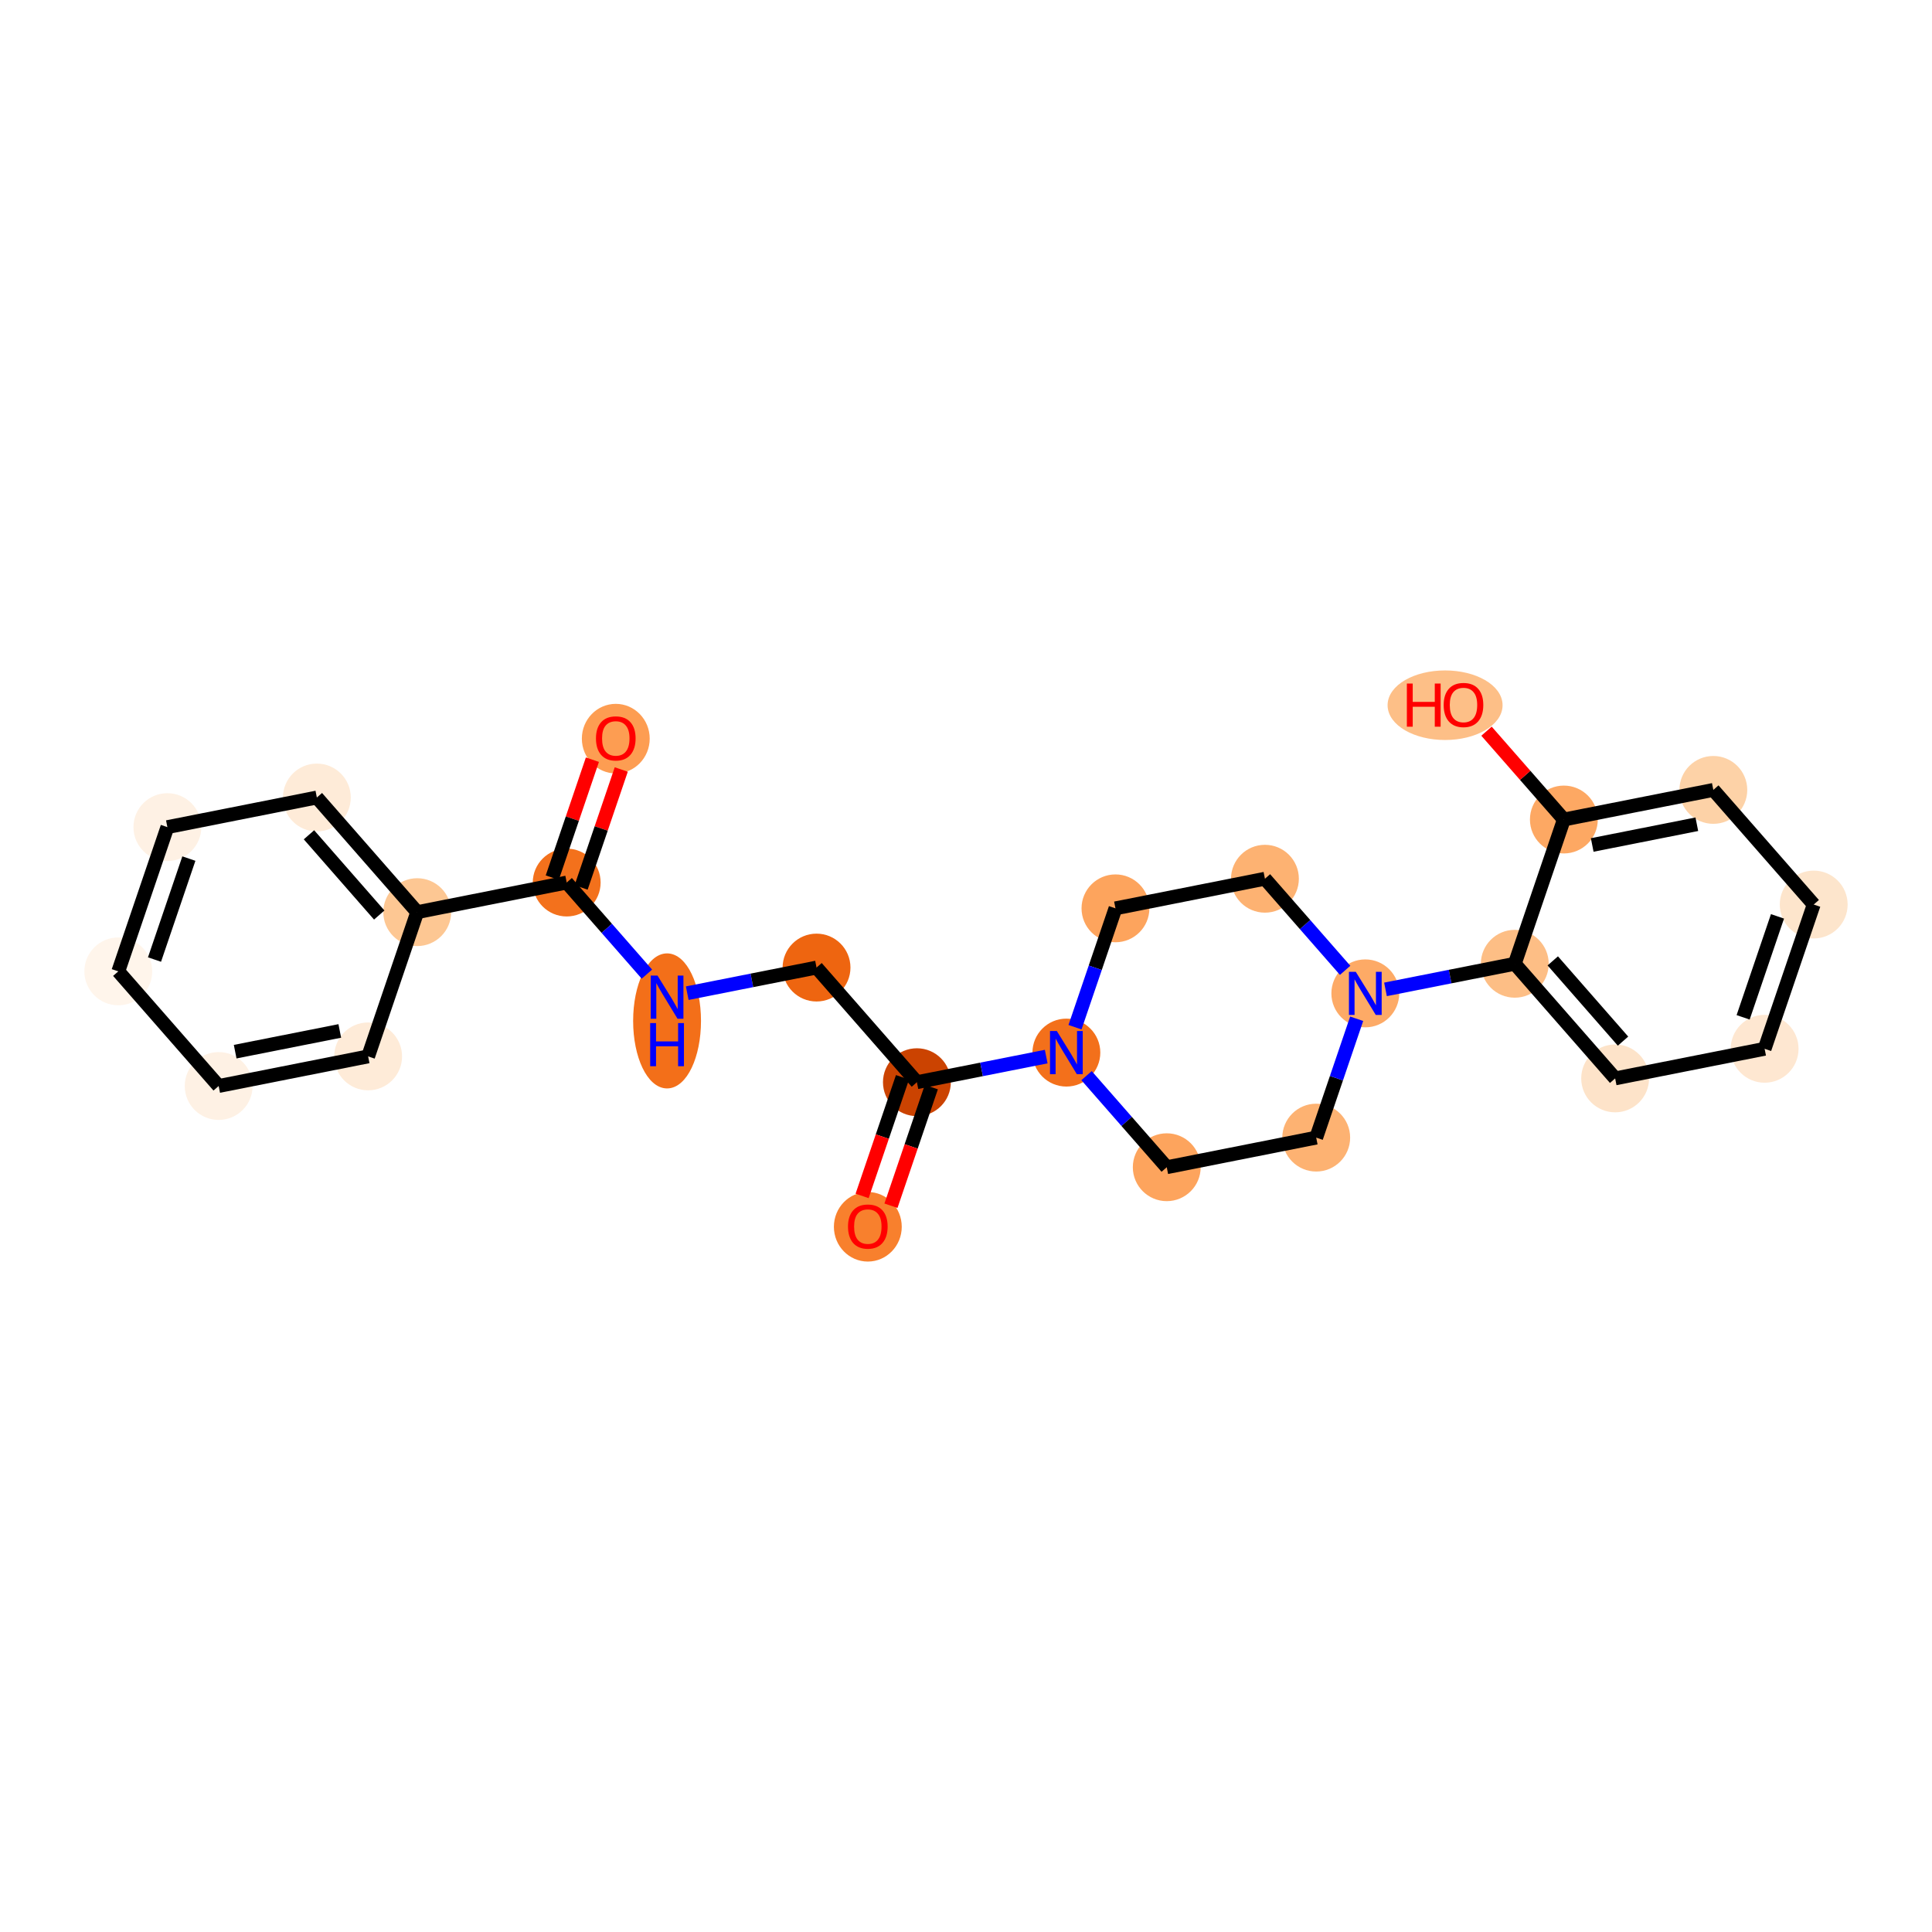 <?xml version='1.0' encoding='iso-8859-1'?>
<svg version='1.1' baseProfile='full'
              xmlns='http://www.w3.org/2000/svg'
                      xmlns:rdkit='http://www.rdkit.org/xml'
                      xmlns:xlink='http://www.w3.org/1999/xlink'
                  xml:space='preserve'
width='280px' height='280px' viewBox='0 0 280 280'>
<!-- END OF HEADER -->
<rect style='opacity:1.0;fill:#FFFFFF;stroke:none' width='280' height='280' x='0' y='0'> </rect>
<ellipse cx='89.244' cy='107.048' rx='4.417' ry='4.541'  style='fill:#FD9D52;fill-rule:evenodd;stroke:#FD9D52;stroke-width:1.0px;stroke-linecap:butt;stroke-linejoin:miter;stroke-opacity:1' />
<ellipse cx='82.129' cy='127.904' rx='4.417' ry='4.417'  style='fill:#F3711C;fill-rule:evenodd;stroke:#F3711C;stroke-width:1.0px;stroke-linecap:butt;stroke-linejoin:miter;stroke-opacity:1' />
<ellipse cx='96.676' cy='147.958' rx='4.417' ry='9.286'  style='fill:#F36F19;fill-rule:evenodd;stroke:#F36F19;stroke-width:1.0px;stroke-linecap:butt;stroke-linejoin:miter;stroke-opacity:1' />
<ellipse cx='118.338' cy='140.227' rx='4.417' ry='4.417'  style='fill:#EE6510;fill-rule:evenodd;stroke:#EE6510;stroke-width:1.0px;stroke-linecap:butt;stroke-linejoin:miter;stroke-opacity:1' />
<ellipse cx='132.885' cy='156.841' rx='4.417' ry='4.417'  style='fill:#CB4301;fill-rule:evenodd;stroke:#CB4301;stroke-width:1.0px;stroke-linecap:butt;stroke-linejoin:miter;stroke-opacity:1' />
<ellipse cx='125.771' cy='177.795' rx='4.417' ry='4.541'  style='fill:#F8802D;fill-rule:evenodd;stroke:#F8802D;stroke-width:1.0px;stroke-linecap:butt;stroke-linejoin:miter;stroke-opacity:1' />
<ellipse cx='154.547' cy='152.55' rx='4.417' ry='4.422'  style='fill:#F3701B;fill-rule:evenodd;stroke:#F3701B;stroke-width:1.0px;stroke-linecap:butt;stroke-linejoin:miter;stroke-opacity:1' />
<ellipse cx='169.095' cy='169.164' rx='4.417' ry='4.417'  style='fill:#FDA45D;fill-rule:evenodd;stroke:#FDA45D;stroke-width:1.0px;stroke-linecap:butt;stroke-linejoin:miter;stroke-opacity:1' />
<ellipse cx='190.756' cy='164.872' rx='4.417' ry='4.417'  style='fill:#FDB272;fill-rule:evenodd;stroke:#FDB272;stroke-width:1.0px;stroke-linecap:butt;stroke-linejoin:miter;stroke-opacity:1' />
<ellipse cx='197.871' cy='143.967' rx='4.417' ry='4.422'  style='fill:#FDAA66;fill-rule:evenodd;stroke:#FDAA66;stroke-width:1.0px;stroke-linecap:butt;stroke-linejoin:miter;stroke-opacity:1' />
<ellipse cx='219.533' cy='139.676' rx='4.417' ry='4.417'  style='fill:#FDBE85;fill-rule:evenodd;stroke:#FDBE85;stroke-width:1.0px;stroke-linecap:butt;stroke-linejoin:miter;stroke-opacity:1' />
<ellipse cx='234.08' cy='156.29' rx='4.417' ry='4.417'  style='fill:#FDE3C9;fill-rule:evenodd;stroke:#FDE3C9;stroke-width:1.0px;stroke-linecap:butt;stroke-linejoin:miter;stroke-opacity:1' />
<ellipse cx='255.742' cy='151.999' rx='4.417' ry='4.417'  style='fill:#FEE7D1;fill-rule:evenodd;stroke:#FEE7D1;stroke-width:1.0px;stroke-linecap:butt;stroke-linejoin:miter;stroke-opacity:1' />
<ellipse cx='262.856' cy='131.093' rx='4.417' ry='4.417'  style='fill:#FDE5CC;fill-rule:evenodd;stroke:#FDE5CC;stroke-width:1.0px;stroke-linecap:butt;stroke-linejoin:miter;stroke-opacity:1' />
<ellipse cx='248.309' cy='114.479' rx='4.417' ry='4.417'  style='fill:#FDD2A7;fill-rule:evenodd;stroke:#FDD2A7;stroke-width:1.0px;stroke-linecap:butt;stroke-linejoin:miter;stroke-opacity:1' />
<ellipse cx='226.647' cy='118.771' rx='4.417' ry='4.417'  style='fill:#FDA863;fill-rule:evenodd;stroke:#FDA863;stroke-width:1.0px;stroke-linecap:butt;stroke-linejoin:miter;stroke-opacity:1' />
<ellipse cx='209.432' cy='102.205' rx='7.832' ry='4.541'  style='fill:#FDBF87;fill-rule:evenodd;stroke:#FDBF87;stroke-width:1.0px;stroke-linecap:butt;stroke-linejoin:miter;stroke-opacity:1' />
<ellipse cx='183.324' cy='127.353' rx='4.417' ry='4.417'  style='fill:#FDB272;fill-rule:evenodd;stroke:#FDB272;stroke-width:1.0px;stroke-linecap:butt;stroke-linejoin:miter;stroke-opacity:1' />
<ellipse cx='161.662' cy='131.644' rx='4.417' ry='4.417'  style='fill:#FDA45D;fill-rule:evenodd;stroke:#FDA45D;stroke-width:1.0px;stroke-linecap:butt;stroke-linejoin:miter;stroke-opacity:1' />
<ellipse cx='60.467' cy='132.196' rx='4.417' ry='4.417'  style='fill:#FDC793;fill-rule:evenodd;stroke:#FDC793;stroke-width:1.0px;stroke-linecap:butt;stroke-linejoin:miter;stroke-opacity:1' />
<ellipse cx='45.92' cy='115.582' rx='4.417' ry='4.417'  style='fill:#FEEBD8;fill-rule:evenodd;stroke:#FEEBD8;stroke-width:1.0px;stroke-linecap:butt;stroke-linejoin:miter;stroke-opacity:1' />
<ellipse cx='24.258' cy='119.873' rx='4.417' ry='4.417'  style='fill:#FEF1E4;fill-rule:evenodd;stroke:#FEF1E4;stroke-width:1.0px;stroke-linecap:butt;stroke-linejoin:miter;stroke-opacity:1' />
<ellipse cx='17.144' cy='140.778' rx='4.417' ry='4.417'  style='fill:#FFF5EB;fill-rule:evenodd;stroke:#FFF5EB;stroke-width:1.0px;stroke-linecap:butt;stroke-linejoin:miter;stroke-opacity:1' />
<ellipse cx='31.691' cy='157.392' rx='4.417' ry='4.417'  style='fill:#FEF1E4;fill-rule:evenodd;stroke:#FEF1E4;stroke-width:1.0px;stroke-linecap:butt;stroke-linejoin:miter;stroke-opacity:1' />
<ellipse cx='53.353' cy='153.101' rx='4.417' ry='4.417'  style='fill:#FEEBD8;fill-rule:evenodd;stroke:#FEEBD8;stroke-width:1.0px;stroke-linecap:butt;stroke-linejoin:miter;stroke-opacity:1' />
<path class='bond-0 atom-0 atom-1' d='M 85.856,110.099 L 82.947,118.646' style='fill:none;fill-rule:evenodd;stroke:#FF0000;stroke-width:2.0px;stroke-linecap:butt;stroke-linejoin:miter;stroke-opacity:1' />
<path class='bond-0 atom-0 atom-1' d='M 82.947,118.646 L 80.039,127.193' style='fill:none;fill-rule:evenodd;stroke:#000000;stroke-width:2.0px;stroke-linecap:butt;stroke-linejoin:miter;stroke-opacity:1' />
<path class='bond-0 atom-0 atom-1' d='M 90.037,111.522 L 87.128,120.069' style='fill:none;fill-rule:evenodd;stroke:#FF0000;stroke-width:2.0px;stroke-linecap:butt;stroke-linejoin:miter;stroke-opacity:1' />
<path class='bond-0 atom-0 atom-1' d='M 87.128,120.069 L 84.22,128.616' style='fill:none;fill-rule:evenodd;stroke:#000000;stroke-width:2.0px;stroke-linecap:butt;stroke-linejoin:miter;stroke-opacity:1' />
<path class='bond-1 atom-1 atom-2' d='M 82.129,127.904 L 87.941,134.542' style='fill:none;fill-rule:evenodd;stroke:#000000;stroke-width:2.0px;stroke-linecap:butt;stroke-linejoin:miter;stroke-opacity:1' />
<path class='bond-1 atom-1 atom-2' d='M 87.941,134.542 L 93.753,141.179' style='fill:none;fill-rule:evenodd;stroke:#0000FF;stroke-width:2.0px;stroke-linecap:butt;stroke-linejoin:miter;stroke-opacity:1' />
<path class='bond-18 atom-1 atom-19' d='M 82.129,127.904 L 60.467,132.196' style='fill:none;fill-rule:evenodd;stroke:#000000;stroke-width:2.0px;stroke-linecap:butt;stroke-linejoin:miter;stroke-opacity:1' />
<path class='bond-2 atom-2 atom-3' d='M 99.6,143.939 L 108.969,142.083' style='fill:none;fill-rule:evenodd;stroke:#0000FF;stroke-width:2.0px;stroke-linecap:butt;stroke-linejoin:miter;stroke-opacity:1' />
<path class='bond-2 atom-2 atom-3' d='M 108.969,142.083 L 118.338,140.227' style='fill:none;fill-rule:evenodd;stroke:#000000;stroke-width:2.0px;stroke-linecap:butt;stroke-linejoin:miter;stroke-opacity:1' />
<path class='bond-3 atom-3 atom-4' d='M 118.338,140.227 L 132.885,156.841' style='fill:none;fill-rule:evenodd;stroke:#000000;stroke-width:2.0px;stroke-linecap:butt;stroke-linejoin:miter;stroke-opacity:1' />
<path class='bond-4 atom-4 atom-5' d='M 130.795,156.13 L 127.87,164.725' style='fill:none;fill-rule:evenodd;stroke:#000000;stroke-width:2.0px;stroke-linecap:butt;stroke-linejoin:miter;stroke-opacity:1' />
<path class='bond-4 atom-4 atom-5' d='M 127.87,164.725 L 124.944,173.321' style='fill:none;fill-rule:evenodd;stroke:#FF0000;stroke-width:2.0px;stroke-linecap:butt;stroke-linejoin:miter;stroke-opacity:1' />
<path class='bond-4 atom-4 atom-5' d='M 134.976,157.552 L 132.051,166.148' style='fill:none;fill-rule:evenodd;stroke:#000000;stroke-width:2.0px;stroke-linecap:butt;stroke-linejoin:miter;stroke-opacity:1' />
<path class='bond-4 atom-4 atom-5' d='M 132.051,166.148 L 129.126,174.743' style='fill:none;fill-rule:evenodd;stroke:#FF0000;stroke-width:2.0px;stroke-linecap:butt;stroke-linejoin:miter;stroke-opacity:1' />
<path class='bond-5 atom-4 atom-6' d='M 132.885,156.841 L 142.254,154.985' style='fill:none;fill-rule:evenodd;stroke:#000000;stroke-width:2.0px;stroke-linecap:butt;stroke-linejoin:miter;stroke-opacity:1' />
<path class='bond-5 atom-4 atom-6' d='M 142.254,154.985 L 151.624,153.129' style='fill:none;fill-rule:evenodd;stroke:#0000FF;stroke-width:2.0px;stroke-linecap:butt;stroke-linejoin:miter;stroke-opacity:1' />
<path class='bond-6 atom-6 atom-7' d='M 157.471,155.889 L 163.283,162.526' style='fill:none;fill-rule:evenodd;stroke:#0000FF;stroke-width:2.0px;stroke-linecap:butt;stroke-linejoin:miter;stroke-opacity:1' />
<path class='bond-6 atom-6 atom-7' d='M 163.283,162.526 L 169.095,169.164' style='fill:none;fill-rule:evenodd;stroke:#000000;stroke-width:2.0px;stroke-linecap:butt;stroke-linejoin:miter;stroke-opacity:1' />
<path class='bond-24 atom-18 atom-6' d='M 161.662,131.644 L 158.731,140.258' style='fill:none;fill-rule:evenodd;stroke:#000000;stroke-width:2.0px;stroke-linecap:butt;stroke-linejoin:miter;stroke-opacity:1' />
<path class='bond-24 atom-18 atom-6' d='M 158.731,140.258 L 155.799,148.871' style='fill:none;fill-rule:evenodd;stroke:#0000FF;stroke-width:2.0px;stroke-linecap:butt;stroke-linejoin:miter;stroke-opacity:1' />
<path class='bond-7 atom-7 atom-8' d='M 169.095,169.164 L 190.756,164.872' style='fill:none;fill-rule:evenodd;stroke:#000000;stroke-width:2.0px;stroke-linecap:butt;stroke-linejoin:miter;stroke-opacity:1' />
<path class='bond-8 atom-8 atom-9' d='M 190.756,164.872 L 193.688,156.259' style='fill:none;fill-rule:evenodd;stroke:#000000;stroke-width:2.0px;stroke-linecap:butt;stroke-linejoin:miter;stroke-opacity:1' />
<path class='bond-8 atom-8 atom-9' d='M 193.688,156.259 L 196.619,147.646' style='fill:none;fill-rule:evenodd;stroke:#0000FF;stroke-width:2.0px;stroke-linecap:butt;stroke-linejoin:miter;stroke-opacity:1' />
<path class='bond-9 atom-9 atom-10' d='M 200.795,143.388 L 210.164,141.532' style='fill:none;fill-rule:evenodd;stroke:#0000FF;stroke-width:2.0px;stroke-linecap:butt;stroke-linejoin:miter;stroke-opacity:1' />
<path class='bond-9 atom-9 atom-10' d='M 210.164,141.532 L 219.533,139.676' style='fill:none;fill-rule:evenodd;stroke:#000000;stroke-width:2.0px;stroke-linecap:butt;stroke-linejoin:miter;stroke-opacity:1' />
<path class='bond-16 atom-9 atom-17' d='M 194.947,140.628 L 189.135,133.991' style='fill:none;fill-rule:evenodd;stroke:#0000FF;stroke-width:2.0px;stroke-linecap:butt;stroke-linejoin:miter;stroke-opacity:1' />
<path class='bond-16 atom-9 atom-17' d='M 189.135,133.991 L 183.324,127.353' style='fill:none;fill-rule:evenodd;stroke:#000000;stroke-width:2.0px;stroke-linecap:butt;stroke-linejoin:miter;stroke-opacity:1' />
<path class='bond-10 atom-10 atom-11' d='M 219.533,139.676 L 234.08,156.29' style='fill:none;fill-rule:evenodd;stroke:#000000;stroke-width:2.0px;stroke-linecap:butt;stroke-linejoin:miter;stroke-opacity:1' />
<path class='bond-10 atom-10 atom-11' d='M 225.038,139.258 L 235.221,150.888' style='fill:none;fill-rule:evenodd;stroke:#000000;stroke-width:2.0px;stroke-linecap:butt;stroke-linejoin:miter;stroke-opacity:1' />
<path class='bond-26 atom-15 atom-10' d='M 226.647,118.771 L 219.533,139.676' style='fill:none;fill-rule:evenodd;stroke:#000000;stroke-width:2.0px;stroke-linecap:butt;stroke-linejoin:miter;stroke-opacity:1' />
<path class='bond-11 atom-11 atom-12' d='M 234.08,156.29 L 255.742,151.999' style='fill:none;fill-rule:evenodd;stroke:#000000;stroke-width:2.0px;stroke-linecap:butt;stroke-linejoin:miter;stroke-opacity:1' />
<path class='bond-12 atom-12 atom-13' d='M 255.742,151.999 L 262.856,131.093' style='fill:none;fill-rule:evenodd;stroke:#000000;stroke-width:2.0px;stroke-linecap:butt;stroke-linejoin:miter;stroke-opacity:1' />
<path class='bond-12 atom-12 atom-13' d='M 252.628,147.44 L 257.608,132.806' style='fill:none;fill-rule:evenodd;stroke:#000000;stroke-width:2.0px;stroke-linecap:butt;stroke-linejoin:miter;stroke-opacity:1' />
<path class='bond-13 atom-13 atom-14' d='M 262.856,131.093 L 248.309,114.479' style='fill:none;fill-rule:evenodd;stroke:#000000;stroke-width:2.0px;stroke-linecap:butt;stroke-linejoin:miter;stroke-opacity:1' />
<path class='bond-14 atom-14 atom-15' d='M 248.309,114.479 L 226.647,118.771' style='fill:none;fill-rule:evenodd;stroke:#000000;stroke-width:2.0px;stroke-linecap:butt;stroke-linejoin:miter;stroke-opacity:1' />
<path class='bond-14 atom-14 atom-15' d='M 245.918,119.455 L 230.755,122.459' style='fill:none;fill-rule:evenodd;stroke:#000000;stroke-width:2.0px;stroke-linecap:butt;stroke-linejoin:miter;stroke-opacity:1' />
<path class='bond-15 atom-15 atom-16' d='M 226.647,118.771 L 221.042,112.369' style='fill:none;fill-rule:evenodd;stroke:#000000;stroke-width:2.0px;stroke-linecap:butt;stroke-linejoin:miter;stroke-opacity:1' />
<path class='bond-15 atom-15 atom-16' d='M 221.042,112.369 L 215.437,105.968' style='fill:none;fill-rule:evenodd;stroke:#FF0000;stroke-width:2.0px;stroke-linecap:butt;stroke-linejoin:miter;stroke-opacity:1' />
<path class='bond-17 atom-17 atom-18' d='M 183.324,127.353 L 161.662,131.644' style='fill:none;fill-rule:evenodd;stroke:#000000;stroke-width:2.0px;stroke-linecap:butt;stroke-linejoin:miter;stroke-opacity:1' />
<path class='bond-19 atom-19 atom-20' d='M 60.467,132.196 L 45.92,115.582' style='fill:none;fill-rule:evenodd;stroke:#000000;stroke-width:2.0px;stroke-linecap:butt;stroke-linejoin:miter;stroke-opacity:1' />
<path class='bond-19 atom-19 atom-20' d='M 54.962,132.613 L 44.779,120.983' style='fill:none;fill-rule:evenodd;stroke:#000000;stroke-width:2.0px;stroke-linecap:butt;stroke-linejoin:miter;stroke-opacity:1' />
<path class='bond-25 atom-24 atom-19' d='M 53.353,153.101 L 60.467,132.196' style='fill:none;fill-rule:evenodd;stroke:#000000;stroke-width:2.0px;stroke-linecap:butt;stroke-linejoin:miter;stroke-opacity:1' />
<path class='bond-20 atom-20 atom-21' d='M 45.92,115.582 L 24.258,119.873' style='fill:none;fill-rule:evenodd;stroke:#000000;stroke-width:2.0px;stroke-linecap:butt;stroke-linejoin:miter;stroke-opacity:1' />
<path class='bond-21 atom-21 atom-22' d='M 24.258,119.873 L 17.144,140.778' style='fill:none;fill-rule:evenodd;stroke:#000000;stroke-width:2.0px;stroke-linecap:butt;stroke-linejoin:miter;stroke-opacity:1' />
<path class='bond-21 atom-21 atom-22' d='M 27.372,124.432 L 22.392,139.065' style='fill:none;fill-rule:evenodd;stroke:#000000;stroke-width:2.0px;stroke-linecap:butt;stroke-linejoin:miter;stroke-opacity:1' />
<path class='bond-22 atom-22 atom-23' d='M 17.144,140.778 L 31.691,157.392' style='fill:none;fill-rule:evenodd;stroke:#000000;stroke-width:2.0px;stroke-linecap:butt;stroke-linejoin:miter;stroke-opacity:1' />
<path class='bond-23 atom-23 atom-24' d='M 31.691,157.392 L 53.353,153.101' style='fill:none;fill-rule:evenodd;stroke:#000000;stroke-width:2.0px;stroke-linecap:butt;stroke-linejoin:miter;stroke-opacity:1' />
<path class='bond-23 atom-23 atom-24' d='M 34.082,152.416 L 49.245,149.412' style='fill:none;fill-rule:evenodd;stroke:#000000;stroke-width:2.0px;stroke-linecap:butt;stroke-linejoin:miter;stroke-opacity:1' />
<path  class='atom-0' d='M 86.373 107.017
Q 86.373 105.515, 87.115 104.676
Q 87.857 103.837, 89.244 103.837
Q 90.63 103.837, 91.373 104.676
Q 92.115 105.515, 92.115 107.017
Q 92.115 108.536, 91.364 109.402
Q 90.613 110.258, 89.244 110.258
Q 87.866 110.258, 87.115 109.402
Q 86.373 108.545, 86.373 107.017
M 89.244 109.552
Q 90.198 109.552, 90.71 108.916
Q 91.231 108.271, 91.231 107.017
Q 91.231 105.789, 90.71 105.171
Q 90.198 104.543, 89.244 104.543
Q 88.29 104.543, 87.769 105.162
Q 87.256 105.78, 87.256 107.017
Q 87.256 108.28, 87.769 108.916
Q 88.29 109.552, 89.244 109.552
' fill='#FF0000'/>
<path  class='atom-2' d='M 95.294 141.391
L 97.343 144.704
Q 97.546 145.031, 97.873 145.622
Q 98.2 146.214, 98.218 146.25
L 98.218 141.391
L 99.048 141.391
L 99.048 147.645
L 98.191 147.645
L 95.992 144.024
Q 95.736 143.6, 95.462 143.114
Q 95.197 142.628, 95.117 142.478
L 95.117 147.645
L 94.305 147.645
L 94.305 141.391
L 95.294 141.391
' fill='#0000FF'/>
<path  class='atom-2' d='M 94.23 148.271
L 95.078 148.271
L 95.078 150.929
L 98.275 150.929
L 98.275 148.271
L 99.123 148.271
L 99.123 154.524
L 98.275 154.524
L 98.275 151.636
L 95.078 151.636
L 95.078 154.524
L 94.23 154.524
L 94.23 148.271
' fill='#0000FF'/>
<path  class='atom-5' d='M 122.9 177.764
Q 122.9 176.262, 123.642 175.423
Q 124.384 174.584, 125.771 174.584
Q 127.158 174.584, 127.9 175.423
Q 128.642 176.262, 128.642 177.764
Q 128.642 179.283, 127.891 180.149
Q 127.14 181.006, 125.771 181.006
Q 124.393 181.006, 123.642 180.149
Q 122.9 179.292, 122.9 177.764
M 125.771 180.299
Q 126.725 180.299, 127.237 179.663
Q 127.758 179.018, 127.758 177.764
Q 127.758 176.536, 127.237 175.918
Q 126.725 175.291, 125.771 175.291
Q 124.817 175.291, 124.296 175.909
Q 123.784 176.527, 123.784 177.764
Q 123.784 179.027, 124.296 179.663
Q 124.817 180.299, 125.771 180.299
' fill='#FF0000'/>
<path  class='atom-6' d='M 153.165 149.423
L 155.214 152.735
Q 155.417 153.062, 155.744 153.654
Q 156.071 154.246, 156.089 154.281
L 156.089 149.423
L 156.919 149.423
L 156.919 155.677
L 156.062 155.677
L 153.863 152.055
Q 153.607 151.631, 153.333 151.145
Q 153.068 150.659, 152.988 150.509
L 152.988 155.677
L 152.176 155.677
L 152.176 149.423
L 153.165 149.423
' fill='#0000FF'/>
<path  class='atom-9' d='M 196.488 140.84
L 198.538 144.153
Q 198.741 144.479, 199.068 145.071
Q 199.395 145.663, 199.412 145.698
L 199.412 140.84
L 200.243 140.84
L 200.243 147.094
L 199.386 147.094
L 197.186 143.472
Q 196.93 143.048, 196.656 142.563
Q 196.391 142.077, 196.312 141.927
L 196.312 147.094
L 195.499 147.094
L 195.499 140.84
L 196.488 140.84
' fill='#0000FF'/>
<path  class='atom-16' d='M 203.894 99.065
L 204.742 99.065
L 204.742 101.724
L 207.939 101.724
L 207.939 99.065
L 208.787 99.065
L 208.787 105.319
L 207.939 105.319
L 207.939 102.43
L 204.742 102.43
L 204.742 105.319
L 203.894 105.319
L 203.894 99.065
' fill='#FF0000'/>
<path  class='atom-16' d='M 209.229 102.174
Q 209.229 100.673, 209.971 99.833
Q 210.713 98.994, 212.1 98.994
Q 213.487 98.994, 214.229 99.833
Q 214.971 100.673, 214.971 102.174
Q 214.971 103.693, 214.22 104.559
Q 213.469 105.416, 212.1 105.416
Q 210.722 105.416, 209.971 104.559
Q 209.229 103.702, 209.229 102.174
M 212.1 104.709
Q 213.054 104.709, 213.566 104.073
Q 214.087 103.428, 214.087 102.174
Q 214.087 100.946, 213.566 100.328
Q 213.054 99.701, 212.1 99.701
Q 211.146 99.701, 210.625 100.319
Q 210.112 100.938, 210.112 102.174
Q 210.112 103.437, 210.625 104.073
Q 211.146 104.709, 212.1 104.709
' fill='#FF0000'/>
</svg>
